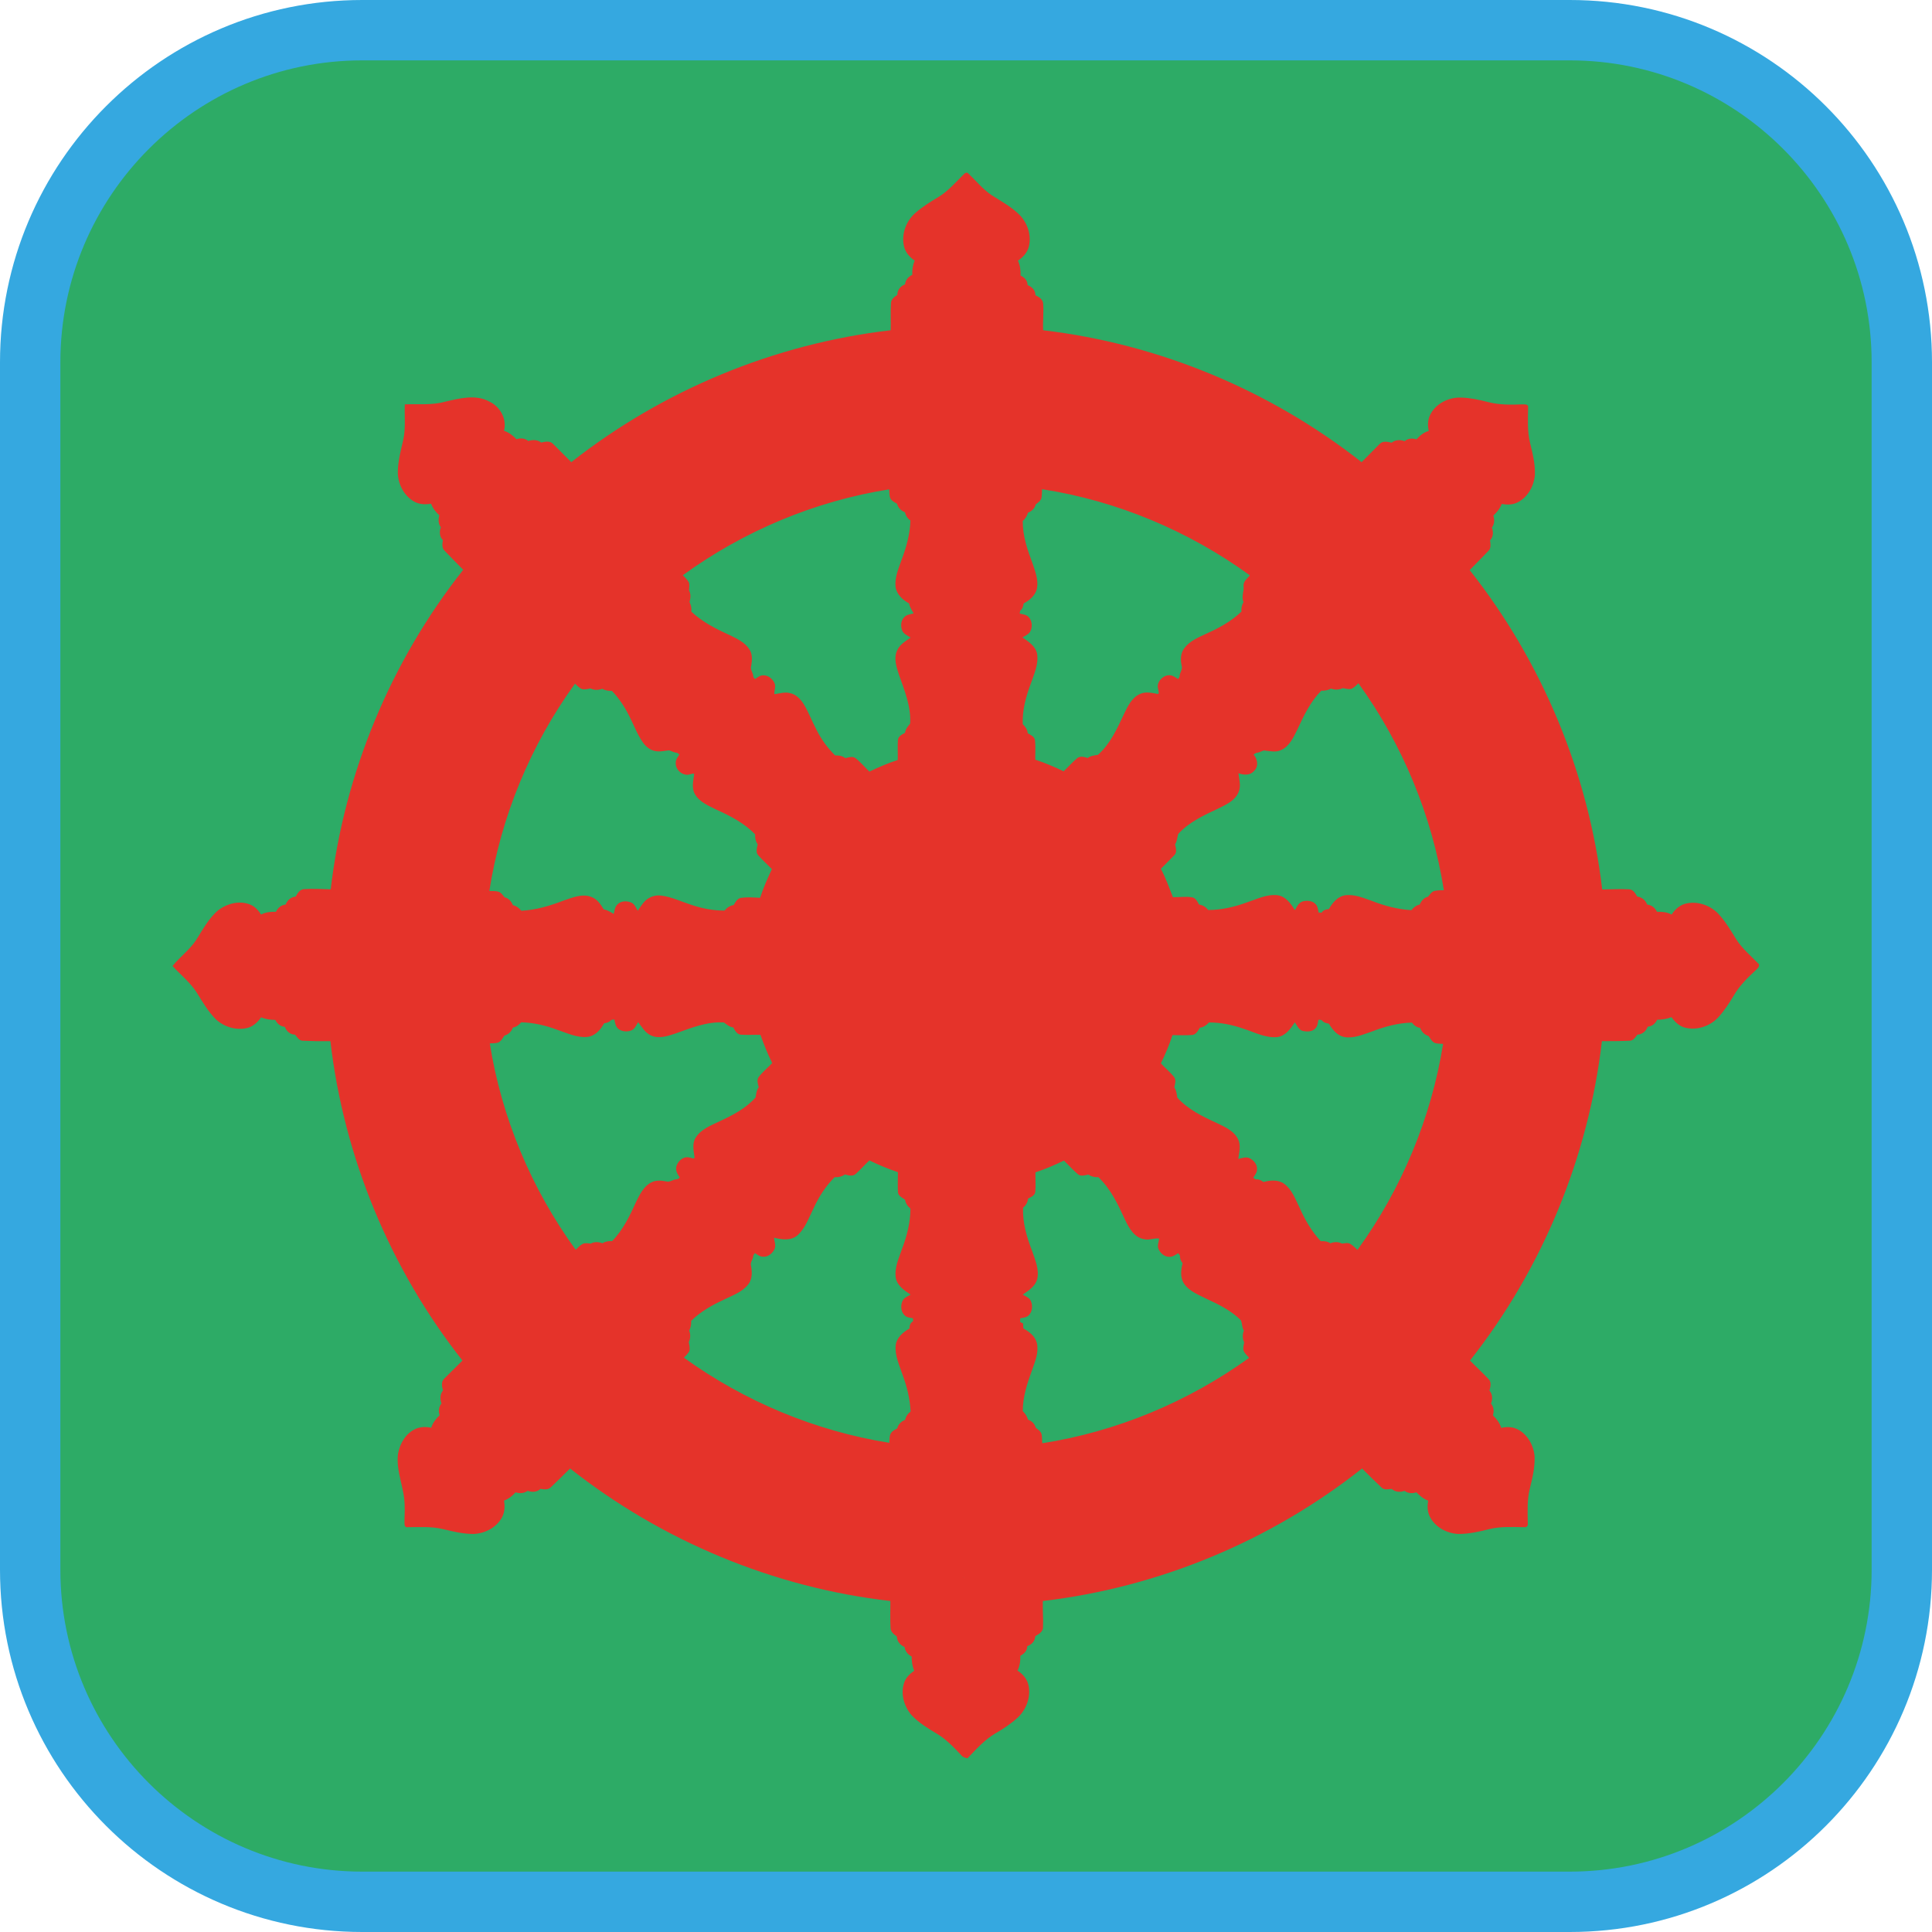 <?xml version="1.0" encoding="UTF-8"?><svg xmlns="http://www.w3.org/2000/svg" viewBox="0 0 128 128"><defs><style>.cls-1{fill:#e5332a;}.cls-2{fill:#35a8e0;}.cls-3{fill:#2dab66;}</style></defs><g id="cuadrobase"><g><rect class="cls-3" x="2" y="2" width="124" height="124" rx="22" ry="22"/><path class="cls-2" d="M104,4c11.03,0,20,8.97,20,20V104c0,11.03-8.97,20-20,20H24c-11.03,0-20-8.97-20-20V24C4,12.97,12.97,4,24,4H104m0-4H24C10.75,0,0,10.75,0,24V104C0,117.25,10.75,128,24,128H104c13.25,0,24-10.75,24-24V24c0-13.25-10.75-24-24-24h0Z"/></g></g><g id="figura"><path class="cls-1" d="M116.56,63.91c-.53-.56-1.14-1.05-1.55-1.71-.33-.53-.64-1.07-1.06-1.54-.52-.63-1.39-.97-2.19-.81-.43,.08-.78,.38-1.01,.74-.3-.16-.64-.19-.97-.18-.13-.27-.36-.45-.65-.48-.11-.29-.35-.49-.66-.53-.12-.21-.27-.47-.54-.48-.59-.03-1.19,0-1.78,.01-.9-7.69-3.98-15.09-8.78-21.16,.41-.41,.82-.84,1.23-1.26,.2-.18,.15-.47,.12-.71,.22-.24,.23-.55,.12-.84,.17-.24,.19-.52,.1-.8,.23-.22,.44-.47,.55-.77,.36,.06,.75,.06,1.08-.12,.66-.34,1.06-1.08,1.12-1.8,.03-.72-.15-1.43-.32-2.13-.19-.77-.14-1.56-.13-2.35,.04-.22-.24-.2-.39-.2-.75,.03-1.52,.04-2.25-.15-.59-.15-1.18-.28-1.79-.3-.79-.03-1.63,.36-2.02,1.07-.2,.35-.22,.76-.13,1.14-.33,.09-.59,.31-.82,.56-.27-.09-.56-.07-.78,.12-.29-.11-.61-.1-.86,.1-.26-.06-.58-.14-.79,.08-.4,.4-.8,.81-1.2,1.21-6.06-4.77-13.44-7.84-21.1-8.74-.03-.59,.05-1.19,0-1.78-.03-.28-.28-.43-.51-.54,0-.33-.23-.56-.52-.67,0-.3-.2-.51-.46-.63,0-.34-.03-.68-.18-.99,.33-.22,.62-.53,.72-.92,.19-.73-.07-1.54-.58-2.08-.54-.55-1.22-.92-1.87-1.33-.6-.4-1.05-.97-1.57-1.46-.08-.08-.21-.02-.27,.05-.55,.54-1.06,1.15-1.74,1.55-.5,.3-1,.61-1.44,.99-.64,.53-.99,1.42-.8,2.24,.09,.41,.38,.73,.71,.96-.13,.3-.17,.62-.16,.94-.26,.12-.45,.34-.48,.63-.3,.11-.51,.37-.51,.7-.2,.13-.42,.29-.42,.56-.04,.59,0,1.19-.02,1.78-7.68,.89-15.09,3.96-21.16,8.74-.41-.4-.81-.82-1.22-1.22-.2-.21-.52-.14-.77-.08-.25-.19-.57-.2-.86-.1-.22-.19-.51-.21-.78-.12-.23-.24-.5-.45-.83-.56,.21-.78-.26-1.6-.96-1.93-.92-.51-2.01-.21-2.97,.01-.86,.24-1.76,.13-2.64,.17-.03,.79,.07,1.6-.11,2.38-.15,.66-.33,1.32-.35,2.01-.04,.8,.36,1.63,1.06,2.04,.34,.2,.76,.22,1.14,.15,.11,.3,.31,.56,.55,.77-.08,.27-.08,.56,.1,.79-.11,.29-.1,.62,.13,.85-.03,.23-.08,.52,.11,.7,.41,.43,.82,.85,1.24,1.27-4.8,6.07-7.88,13.48-8.78,21.17-.6-.02-1.19-.05-1.79-.01-.27,.03-.41,.28-.53,.49-.32,.03-.55,.24-.67,.53-.3,.03-.51,.22-.64,.48-.34-.01-.68,.02-.98,.18-.18-.28-.43-.55-.75-.67-.69-.27-1.49-.06-2.06,.36-.66,.54-1.06,1.32-1.51,2.02-.43,.64-1.06,1.1-1.55,1.7,.54,.59,1.18,1.09,1.61,1.77,.38,.61,.75,1.25,1.26,1.76,.54,.5,1.33,.75,2.06,.58,.4-.09,.71-.38,.94-.71,.3,.13,.62,.17,.94,.17,.12,.25,.34,.44,.63,.46,.11,.3,.36,.51,.68,.52,.13,.16,.26,.38,.48,.4,.62,.03,1.24,.04,1.86,.03,.89,7.68,3.96,15.09,8.75,21.16-.4,.41-.82,.8-1.22,1.21-.21,.21-.14,.52-.07,.77-.2,.25-.21,.57-.1,.86-.18,.23-.22,.51-.12,.78-.24,.23-.46,.5-.56,.83-.34-.07-.71-.07-1.04,.08-.65,.29-1.04,.97-1.16,1.65-.15,1.18,.44,2.28,.44,3.45,.02,.4-.02,.79-.01,1.19,0,.11,.06,.25,.2,.22,.79,0,1.59-.06,2.36,.13,.66,.16,1.34,.32,2.02,.32,.7-.03,1.41-.37,1.8-.97,.25-.36,.29-.82,.21-1.24,.3-.11,.56-.31,.77-.55,.27,.09,.56,.07,.8-.1,.29,.11,.62,.09,.85-.13,.23,.04,.51,.08,.69-.11,.43-.41,.85-.82,1.27-1.24,6.09,4.81,13.51,7.9,21.22,8.78,0,.59-.02,1.18,.01,1.77,0,.27,.22,.44,.42,.58,0,.33,.23,.57,.51,.7,.04,.28,.22,.5,.47,.63,0,.32,.04,.64,.17,.94-.29,.2-.56,.46-.67,.8-.25,.73,0,1.57,.49,2.14,.48,.51,1.09,.88,1.69,1.24,.62,.37,1.12,.9,1.61,1.42,.1,.13,.25,.17,.41,.2,.57-.59,1.13-1.23,1.85-1.65,.52-.3,1.02-.63,1.47-1.04,.59-.54,.9-1.41,.71-2.19-.1-.4-.38-.71-.72-.93,.16-.3,.2-.65,.19-.98,.25-.13,.46-.34,.46-.64,.3-.1,.51-.34,.53-.66,.22-.13,.49-.27,.51-.56,.03-.59-.03-1.18-.01-1.77,7.68-.9,15.09-3.98,21.15-8.78,.43,.43,.86,.86,1.3,1.27,.18,.17,.44,.11,.66,.08,.24,.22,.56,.24,.85,.13,.23,.17,.52,.19,.79,.1,.23,.23,.47,.44,.78,.55-.06,.35-.06,.73,.11,1.06,.35,.7,1.12,1.11,1.89,1.15,.69,0,1.37-.15,2.04-.32,.76-.19,1.56-.14,2.34-.13,.13,.02,.24-.09,.22-.22-.01-.79-.06-1.59,.14-2.36,.17-.69,.34-1.4,.31-2.11-.06-.72-.46-1.46-1.12-1.79-.34-.18-.73-.18-1.09-.1-.1-.33-.31-.6-.55-.83,.08-.27,.06-.56-.13-.78,.12-.29,.11-.61-.1-.86,.06-.24,.15-.53-.04-.74-.4-.43-.84-.83-1.25-1.25,4.79-6.07,7.85-13.48,8.74-21.16,.61,0,1.23,0,1.84-.03,.24,0,.38-.23,.51-.4,.33-.02,.57-.23,.69-.53,.29-.02,.5-.21,.62-.46,.32,0,.65-.05,.95-.17,.23,.32,.53,.61,.92,.7,.79,.19,1.65-.11,2.19-.7,.39-.43,.71-.92,1.01-1.42,.37-.65,.91-1.18,1.45-1.68,.12-.12,.28-.24,.22-.43h0ZM38.09,45.29c.15,.13,.28,.29,.46,.36,.19,.05,.39,0,.58-.04,.24,.13,.52,.12,.77,.02,.2,.12,.42,.15,.64,.14,.46,.48,.83,1.04,1.13,1.63,.31,.59,.53,1.23,.92,1.78,.22,.33,.58,.59,.99,.6,.25,.02,.5-.05,.76-.07,.18,.07,.34,.15,.53,.17,.05,.04,.1,.07,.14,.11-.1,.16-.25,.33-.24,.54-.04,.49,.51,.94,.98,.76,.08,0,.21-.1,.24,.02-.06,.43-.18,.9,.05,1.3,.3,.53,.9,.77,1.42,1.03,.93,.42,1.85,.89,2.57,1.64-.02,.24,.04,.47,.17,.67-.05,.23-.15,.52,.04,.72,.28,.32,.6,.6,.9,.91-.29,.62-.57,1.25-.78,1.9-.41-.02-.82-.05-1.23,0-.27,.02-.4,.28-.52,.48-.25,.04-.45,.18-.61,.37-.77,0-1.53-.15-2.25-.4-.63-.2-1.24-.5-1.91-.59-.41-.07-.84,.08-1.13,.38-.18,.19-.31,.41-.46,.62-.12-.21-.22-.48-.47-.56-.29-.11-.66-.09-.88,.15-.17,.16-.18,.41-.24,.62-.21-.12-.41-.26-.66-.3-.2-.33-.43-.68-.81-.82-.61-.25-1.26,.04-1.84,.23-.9,.35-1.84,.63-2.81,.68-.15-.18-.33-.32-.56-.37-.1-.25-.28-.46-.55-.52-.12-.14-.23-.33-.43-.38-.19-.05-.38-.03-.58-.04,.77-4.93,2.73-9.66,5.65-13.7h0Zm6.78,32.84c-.26-.02-.47,.22-.74,.14-.31-.06-.65-.09-.94,.05-.51,.23-.78,.77-1.02,1.25-.43,.95-.88,1.91-1.62,2.66-.22-.02-.45,.02-.64,.14-.25-.1-.53-.11-.77,.02-.18-.01-.36-.06-.53,.02-.18,.09-.32,.25-.47,.39-2.93-4.03-4.91-8.75-5.69-13.67,.18-.02,.38,0,.56-.06,.2-.09,.29-.29,.41-.46,.27-.07,.46-.27,.56-.53,.23-.04,.41-.18,.55-.35,.82,.02,1.63,.21,2.4,.5,.64,.21,1.28,.53,1.97,.47,.52-.05,.89-.47,1.12-.9,.18-.03,.36-.08,.48-.23,.07-.01,.13-.02,.2-.03,.05,.2,.07,.42,.22,.58,.23,.23,.61,.26,.9,.15,.24-.09,.33-.35,.46-.55,.25,.32,.46,.71,.85,.88,.51,.24,1.09,.05,1.6-.12,1.04-.37,2.11-.81,3.23-.74,.19,.14,.37,.3,.62,.33,.11,.2,.24,.45,.49,.48,.44,.03,.87,0,1.31,.01,.23,.64,.48,1.27,.78,1.87-.29,.31-.63,.58-.89,.92-.15,.2-.06,.46,0,.68-.15,.2-.17,.44-.21,.68-.64,.72-1.52,1.18-2.39,1.58-.57,.28-1.24,.52-1.59,1.1-.24,.4-.12,.87-.06,1.3-.06,.13-.23,0-.33,0-.4-.11-.79,.23-.88,.6-.07,.27,.09,.52,.23,.73-.04,.03-.11,.08-.15,.1h0Zm15.61,9.42c-.18,.09-.22,.28-.23,.47-.42,.24-.85,.6-.91,1.12-.06,.68,.25,1.32,.46,1.95,.29,.78,.49,1.59,.53,2.43-.19,.14-.32,.33-.36,.55-.26,.1-.46,.29-.53,.57-.16,.09-.34,.17-.43,.34-.1,.19-.07,.41-.09,.61-4.9-.78-9.59-2.74-13.61-5.64,.13-.15,.3-.28,.37-.47,.04-.19-.01-.38-.05-.56,.12-.24,.13-.51,.03-.77,.11-.2,.14-.42,.13-.64,.62-.61,1.38-1.04,2.16-1.4,.56-.28,1.2-.49,1.61-1,.28-.34,.28-.81,.2-1.23-.08-.26,.15-.46,.15-.71,.03-.04,.08-.11,.1-.15,.17,.1,.34,.25,.55,.24,.33,.03,.63-.23,.76-.52,.1-.24-.02-.5-.04-.74,.52,.13,1.13,.22,1.57-.17,.52-.48,.75-1.18,1.06-1.8,.35-.75,.8-1.46,1.39-2.04,.24,.02,.48-.04,.68-.18,.23,.06,.52,.15,.72-.04,.31-.28,.59-.6,.9-.89,.61,.3,1.24,.56,1.89,.78,0,.43-.02,.87,0,1.31,.01,.26,.28,.38,.47,.51,.04,.24,.17,.44,.36,.59,0,.91-.23,1.8-.55,2.65-.21,.63-.53,1.27-.42,1.95,.1,.52,.57,.83,.98,1.1-.19,.12-.43,.2-.53,.41-.15,.31-.12,.74,.15,.98,.15,.14,.36,.14,.54,.18,0,.07,0,.14,0,.21h0Zm-.57-46.66c-.23,.22-.25,.59-.14,.88,.1,.24,.36,.34,.56,.47-.33,.24-.73,.46-.9,.87-.23,.51-.04,1.07,.12,1.57,.37,1.05,.82,2.13,.75,3.26-.15,.18-.31,.37-.34,.61-.19,.11-.45,.22-.47,.48-.03,.44,0,.88-.01,1.32-.65,.21-1.27,.48-1.88,.77-.31-.29-.58-.63-.92-.89-.2-.15-.45-.05-.67,0-.2-.15-.43-.19-.68-.18-.52-.51-.94-1.1-1.26-1.75-.29-.55-.51-1.15-.84-1.68-.21-.32-.51-.63-.9-.7-.34-.09-.69,.03-1.03,.07-.01-.25,.12-.5,.01-.74-.13-.28-.42-.52-.75-.51-.21,0-.38,.15-.54,.25-.04-.05-.08-.1-.11-.14,.01-.26-.23-.47-.14-.74,.06-.36,.09-.75-.11-1.07-.29-.48-.83-.72-1.31-.96-.91-.41-1.82-.87-2.55-1.56,.03-.22-.02-.44-.12-.64,.08-.25,.1-.52-.03-.76,0-.18,.06-.37-.02-.55-.1-.18-.25-.31-.39-.46,4.03-2.93,8.75-4.91,13.67-5.69,.02,.2,0,.41,.08,.6,.09,.17,.28,.26,.44,.35,.07,.27,.27,.47,.53,.57,.04,.23,.18,.42,.36,.55-.03,.88-.26,1.73-.57,2.55-.2,.59-.48,1.19-.42,1.82,.06,.51,.47,.88,.9,1.12,.04,.24,.18,.44,.3,.66-.21,.06-.46,.07-.62,.25h0Zm3.86,63.58c.05,.03,.11,.04,.17,.05-.06,0-.12-.02-.17-.05Zm3.82-64.01c.16-.12,.2-.3,.23-.48,.4-.21,.77-.53,.88-.98,.11-.57-.11-1.14-.29-1.67-.34-.9-.66-1.83-.65-2.81,.16-.15,.29-.33,.34-.55,.25-.1,.45-.28,.52-.55,.14-.12,.33-.23,.38-.43,.03-.19,.03-.39,.04-.58,4.96,.77,9.71,2.76,13.77,5.71-.18,.21-.46,.41-.42,.72,.04,.36-.17,.7,0,1.05-.12,.19-.16,.41-.14,.63-.67,.64-1.49,1.09-2.32,1.46-.53,.25-1.11,.48-1.47,.97-.25,.33-.26,.77-.17,1.16,.08,.26-.16,.47-.14,.73-.03,.04-.08,.12-.1,.15-.2-.13-.41-.29-.66-.25-.41,.05-.79,.49-.66,.91,0,.11,.09,.23,0,.33-.4-.07-.82-.18-1.21,0-.53,.24-.8,.8-1.04,1.3-.46,.98-.92,2.01-1.74,2.73-.24,.04-.48,.06-.68,.21-.22-.07-.48-.15-.68,0-.33,.27-.6,.59-.91,.88-.61-.29-1.24-.56-1.88-.77-.01-.43,.03-.87-.02-1.3-.05-.24-.29-.34-.48-.45-.02-.24-.16-.44-.33-.6-.04-.92,.21-1.83,.53-2.68,.22-.64,.53-1.3,.42-1.99-.11-.51-.57-.8-.97-1.08,.2-.12,.46-.22,.55-.46,.12-.29,.08-.67-.15-.9-.15-.15-.38-.17-.58-.22,0-.06,.02-.13,.03-.19h0Zm1.46,55.14c-.02-.2,0-.41-.05-.6-.06-.19-.24-.29-.38-.41-.07-.27-.27-.45-.52-.54-.05-.22-.18-.4-.34-.56,0-.93,.29-1.83,.61-2.7,.2-.57,.46-1.17,.33-1.79-.11-.47-.51-.77-.9-.99,0-.11-.02-.22-.02-.33-.05-.02-.15-.07-.19-.09,0-.08,0-.17,0-.25,.2-.04,.43-.05,.58-.21,.24-.25,.26-.67,.11-.97-.11-.2-.34-.28-.52-.39,.39-.27,.84-.55,.96-1.04,.14-.64-.14-1.26-.34-1.85-.35-.91-.64-1.87-.6-2.86,.18-.16,.31-.36,.33-.61,.2-.1,.45-.2,.48-.45,.04-.43,0-.86,.01-1.29,.65-.21,1.27-.48,1.89-.78,.31,.3,.6,.63,.93,.91,.2,.16,.47,.06,.69,.02,.19,.13,.42,.19,.66,.17,.82,.78,1.31,1.82,1.77,2.83,.26,.54,.61,1.18,1.27,1.28,.33,.09,.66-.1,.99-.04-.03,.22-.14,.46-.05,.68,.12,.29,.41,.54,.74,.53,.22,0,.39-.14,.57-.24,.04,.05,.08,.1,.12,.16-.02,.19,.05,.35,.17,.5-.11,.43-.17,.93,.08,1.33,.35,.54,1,.77,1.55,1.05,.8,.37,1.6,.77,2.23,1.4,.1,.21,.06,.48,.2,.69-.1,.26-.1,.53,.02,.77-.03,.18-.09,.37-.04,.55,.07,.19,.24,.33,.37,.48-4.05,2.92-8.78,4.89-13.71,5.66h0Zm20.87-12.81c-.14-.12-.27-.26-.43-.36-.17-.12-.39-.06-.58-.04-.25-.13-.52-.12-.77-.02-.19-.13-.42-.15-.64-.14-.6-.65-1.05-1.42-1.4-2.22-.28-.56-.5-1.2-1.02-1.58-.4-.29-.92-.24-1.37-.12-.15-.11-.32-.2-.52-.17-.04-.03-.12-.09-.16-.11,.11-.18,.26-.35,.25-.57,.02-.3-.2-.57-.46-.71-.25-.14-.52-.02-.78,.03,.05-.42,.19-.86,0-1.27-.26-.58-.89-.85-1.43-1.11-.94-.43-1.91-.9-2.61-1.68-.04-.24-.06-.48-.2-.68,.05-.23,.14-.49-.02-.69-.26-.33-.59-.59-.87-.9,.3-.61,.56-1.23,.77-1.87,.43,0,.87,.02,1.3-.01,.26-.02,.39-.28,.51-.48,.25-.03,.44-.17,.61-.35,.79,0,1.56,.16,2.3,.42,.72,.23,1.44,.62,2.22,.55,.55-.07,.89-.56,1.17-.98,.14,.21,.25,.49,.51,.57,.28,.06,.63,.07,.84-.16,.16-.15,.17-.38,.21-.58,.07,0,.14,.01,.21,.02,.12,.16,.29,.21,.48,.24,.24,.4,.56,.8,1.04,.89,.62,.1,1.21-.17,1.79-.36,.85-.33,1.75-.58,2.67-.6,.14,.18,.32,.32,.55,.35,.09,.26,.29,.46,.56,.54,.11,.16,.21,.36,.39,.45,.18,.07,.38,.05,.57,.07-.79,4.92-2.76,9.64-5.69,13.67h0Zm5.11-23.76c-.19,.05-.3,.24-.42,.38-.27,.06-.45,.28-.55,.52-.23,.05-.41,.19-.55,.37-.91-.05-1.8-.29-2.64-.62-.55-.19-1.12-.44-1.72-.37-.52,.07-.87,.5-1.11,.92-.18,.02-.37,.05-.47,.23-.07,0-.14,0-.21,0-.04-.19-.05-.4-.18-.54-.21-.25-.58-.28-.87-.2-.27,.08-.39,.36-.52,.58-.27-.44-.61-.92-1.16-.99-.71-.08-1.38,.27-2.03,.48-.82,.3-1.68,.5-2.55,.5-.16-.19-.36-.33-.61-.36-.1-.19-.22-.44-.46-.48-.42-.07-.85,0-1.27-.01-.25-.63-.48-1.28-.8-1.88,.29-.3,.6-.59,.89-.9,.2-.19,.1-.49,.05-.72,.14-.21,.14-.46,.21-.69,.73-.8,1.73-1.25,2.69-1.7,.5-.25,1.07-.51,1.3-1.05,.19-.41,.05-.85,0-1.27,.34,.12,.76,.16,1.02-.14,.33-.29,.26-.8-.02-1.1,.04-.02,.11-.07,.15-.1,.18-.02,.35-.1,.52-.17,.38,.03,.79,.15,1.16-.03,.56-.25,.82-.85,1.08-1.37,.42-.91,.86-1.84,1.58-2.56,.22,.01,.45-.03,.65-.14,.25,.1,.52,.09,.77-.03,.18,.03,.37,.09,.56,.05,.19-.07,.33-.24,.48-.37,2.92,4.04,4.88,8.78,5.66,13.71-.2,0-.4,0-.59,.04h0Z"/></g></svg>